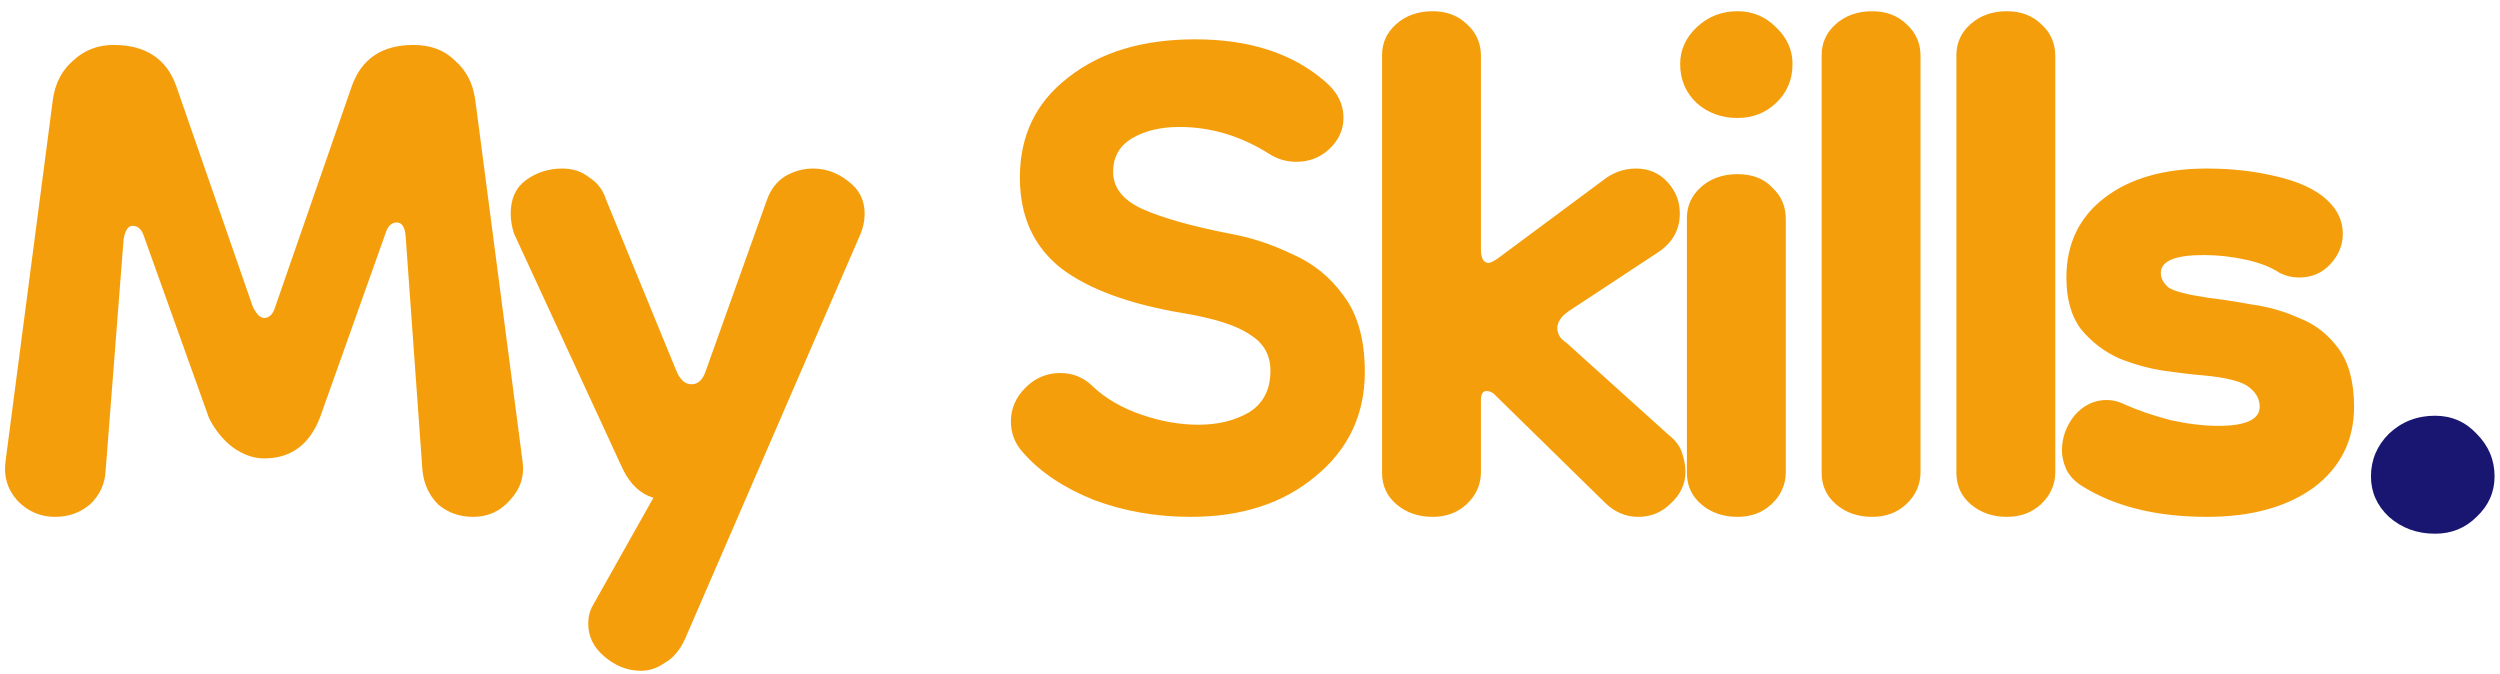 <svg width="178" height="48" viewBox="0 0 178 48" fill="none" xmlns="http://www.w3.org/2000/svg">
<path d="M3.92 36.8C2.853 36.8 1.947 36.4 1.2 35.6C0.507 34.8 0.24 33.867 0.4 32.8L3.76 7.12C3.92 5.947 4.4 5.013 5.2 4.32C6 3.573 6.96 3.2 8.08 3.2C10.373 3.2 11.867 4.187 12.56 6.16L18 21.84C18.267 22.373 18.533 22.64 18.8 22.64C19.173 22.64 19.44 22.373 19.6 21.84L25.04 6.16C25.733 4.187 27.2 3.2 29.44 3.2C30.667 3.2 31.653 3.573 32.4 4.32C33.2 5.013 33.68 5.947 33.84 7.12L37.2 32.8C37.36 33.867 37.067 34.8 36.32 35.6C35.627 36.4 34.747 36.8 33.68 36.8C32.72 36.8 31.893 36.507 31.2 35.92C30.56 35.28 30.187 34.48 30.08 33.52L28.88 16.8C28.827 16.16 28.613 15.84 28.24 15.84C27.867 15.84 27.6 16.107 27.44 16.64L22.8 29.68C22.053 31.653 20.72 32.64 18.8 32.64C18.053 32.64 17.307 32.373 16.56 31.84C15.867 31.307 15.307 30.613 14.88 29.76L10.24 16.8C10.08 16.32 9.813 16.08 9.44 16.08C9.12 16.08 8.907 16.4 8.8 17.04L7.52 33.52C7.467 34.48 7.093 35.28 6.4 35.92C5.707 36.507 4.88 36.8 3.92 36.8ZM36.362 15.2C36.362 14.133 36.736 13.333 37.483 12.8C38.229 12.267 39.083 12 40.042 12C40.789 12 41.429 12.213 41.962 12.64C42.549 13.013 42.949 13.547 43.163 14.24L48.123 26.32C48.389 27.013 48.763 27.36 49.242 27.36C49.722 27.36 50.069 27.013 50.282 26.32L54.602 14.24C54.869 13.493 55.296 12.933 55.883 12.56C56.523 12.187 57.189 12 57.883 12C58.789 12 59.616 12.293 60.362 12.88C61.163 13.467 61.562 14.24 61.562 15.2C61.562 15.733 61.456 16.24 61.242 16.72L48.763 45.52C48.389 46.32 47.909 46.88 47.322 47.2C46.789 47.573 46.229 47.76 45.642 47.76C44.682 47.76 43.803 47.413 43.002 46.72C42.256 46.08 41.883 45.307 41.883 44.4C41.883 43.92 41.989 43.493 42.203 43.12L46.523 35.44C45.616 35.173 44.896 34.507 44.362 33.44L36.602 16.64C36.443 16.16 36.362 15.68 36.362 15.2ZM84.775 36.8C82.322 36.8 80.028 36.4 77.895 35.6C75.762 34.747 74.082 33.627 72.855 32.24C72.268 31.6 71.975 30.853 71.975 30C71.975 29.093 72.322 28.293 73.015 27.6C73.708 26.907 74.535 26.56 75.495 26.56C76.402 26.56 77.175 26.88 77.815 27.52C78.722 28.373 79.868 29.04 81.255 29.52C82.642 30 84.002 30.24 85.335 30.24C86.722 30.24 87.922 29.947 88.935 29.36C89.948 28.72 90.455 27.733 90.455 26.4C90.455 25.28 89.975 24.427 89.015 23.84C88.108 23.2 86.562 22.693 84.375 22.32C80.482 21.68 77.548 20.613 75.575 19.12C73.602 17.573 72.615 15.413 72.615 12.64C72.615 9.653 73.762 7.28 76.055 5.52C78.348 3.707 81.362 2.8 85.095 2.8C88.935 2.8 92.002 3.787 94.295 5.76C95.202 6.507 95.655 7.387 95.655 8.4C95.655 9.253 95.308 10 94.615 10.64C93.975 11.227 93.202 11.52 92.295 11.52C91.602 11.52 90.962 11.333 90.375 10.96C88.348 9.68 86.215 9.04 83.975 9.04C82.642 9.04 81.522 9.307 80.615 9.84C79.708 10.373 79.255 11.173 79.255 12.24C79.255 13.36 79.948 14.24 81.335 14.88C82.775 15.52 84.855 16.107 87.575 16.64C89.068 16.907 90.535 17.387 91.975 18.08C93.468 18.72 94.695 19.707 95.655 21.04C96.668 22.373 97.175 24.187 97.175 26.48C97.175 29.52 96.002 32 93.655 33.92C91.362 35.84 88.402 36.8 84.775 36.8ZM102.003 36.8C100.99 36.8 100.136 36.507 99.443 35.92C98.75 35.333 98.403 34.587 98.403 33.68V3.92C98.403 3.067 98.723 2.347 99.363 1.76C100.056 1.12 100.936 0.8 102.003 0.8C103.016 0.8 103.843 1.12 104.483 1.76C105.123 2.347 105.443 3.093 105.443 4V17.76C105.443 18.4 105.63 18.72 106.003 18.72C106.11 18.72 106.323 18.613 106.643 18.4L114.403 12.64C115.043 12.213 115.736 12 116.483 12C117.39 12 118.136 12.32 118.723 12.96C119.31 13.6 119.603 14.347 119.603 15.2C119.603 16.373 119.07 17.307 118.003 18L111.683 22.16C111.15 22.533 110.883 22.933 110.883 23.36C110.883 23.787 111.096 24.133 111.523 24.4L118.803 30.96C119.283 31.333 119.603 31.76 119.763 32.24C119.923 32.72 120.003 33.173 120.003 33.6C120.003 34.453 119.656 35.2 118.963 35.84C118.323 36.48 117.55 36.8 116.643 36.8C115.736 36.8 114.936 36.453 114.243 35.76L106.403 28.08C106.243 27.92 106.056 27.84 105.843 27.84C105.576 27.84 105.443 28.053 105.443 28.48V33.6C105.443 34.507 105.096 35.28 104.403 35.92C103.763 36.507 102.963 36.8 102.003 36.8ZM123.708 36.8C122.695 36.8 121.841 36.507 121.148 35.92C120.455 35.333 120.108 34.587 120.108 33.68V15.52C120.108 14.667 120.428 13.947 121.068 13.36C121.761 12.72 122.641 12.4 123.708 12.4C124.775 12.4 125.601 12.72 126.188 13.36C126.828 13.947 127.148 14.693 127.148 15.6V33.6C127.148 34.507 126.801 35.28 126.108 35.92C125.468 36.507 124.668 36.8 123.708 36.8ZM123.708 8.4C122.588 8.4 121.628 8.053 120.828 7.36C120.028 6.613 119.628 5.68 119.628 4.56C119.628 3.547 120.028 2.667 120.828 1.92C121.628 1.173 122.588 0.8 123.708 0.8C124.775 0.8 125.681 1.173 126.428 1.92C127.228 2.667 127.628 3.547 127.628 4.56C127.628 5.68 127.228 6.613 126.428 7.36C125.681 8.053 124.775 8.4 123.708 8.4ZM133.302 36.8C132.289 36.8 131.435 36.507 130.742 35.92C130.049 35.333 129.702 34.587 129.702 33.68V3.92C129.702 3.067 130.022 2.347 130.662 1.76C131.355 1.12 132.235 0.8 133.302 0.8C134.315 0.8 135.142 1.12 135.782 1.76C136.422 2.347 136.742 3.093 136.742 4V33.6C136.742 34.507 136.395 35.28 135.702 35.92C135.062 36.507 134.262 36.8 133.302 36.8ZM142.896 36.8C141.882 36.8 141.029 36.507 140.336 35.92C139.642 35.333 139.296 34.587 139.296 33.68V3.92C139.296 3.067 139.616 2.347 140.256 1.76C140.949 1.12 141.829 0.8 142.896 0.8C143.909 0.8 144.736 1.12 145.376 1.76C146.016 2.347 146.336 3.093 146.336 4V33.6C146.336 34.507 145.989 35.28 145.296 35.92C144.656 36.507 143.856 36.8 142.896 36.8ZM157.129 36.8C153.503 36.8 150.516 36.053 148.169 34.56C147.689 34.24 147.343 33.867 147.129 33.44C146.916 32.96 146.809 32.507 146.809 32.08C146.809 31.173 147.103 30.347 147.689 29.6C148.329 28.853 149.103 28.48 150.009 28.48C150.436 28.48 150.863 28.587 151.289 28.8C152.249 29.227 153.343 29.6 154.569 29.92C155.796 30.187 156.916 30.32 157.929 30.32C159.903 30.32 160.889 29.867 160.889 28.96C160.889 28.427 160.649 27.973 160.169 27.6C159.689 27.173 158.569 26.88 156.809 26.72C156.116 26.667 155.209 26.56 154.089 26.4C153.023 26.24 151.956 25.947 150.889 25.52C149.823 25.04 148.916 24.347 148.169 23.44C147.476 22.533 147.129 21.307 147.129 19.76C147.129 17.36 148.036 15.467 149.849 14.08C151.663 12.693 154.089 12 157.129 12C158.889 12 160.543 12.187 162.089 12.56C163.689 12.933 164.889 13.493 165.689 14.24C166.436 14.933 166.809 15.733 166.809 16.64C166.809 17.44 166.516 18.16 165.929 18.8C165.343 19.44 164.596 19.76 163.689 19.76C163.209 19.76 162.756 19.653 162.329 19.44C161.689 19.013 160.863 18.693 159.849 18.48C158.889 18.267 157.903 18.16 156.889 18.16C154.863 18.16 153.849 18.587 153.849 19.44C153.849 19.813 154.036 20.16 154.409 20.48C154.836 20.747 155.769 20.987 157.209 21.2C158.116 21.307 159.156 21.467 160.329 21.68C161.503 21.84 162.623 22.16 163.689 22.64C164.809 23.067 165.743 23.787 166.489 24.8C167.236 25.813 167.609 27.2 167.609 28.96C167.609 31.36 166.649 33.28 164.729 34.72C162.809 36.107 160.276 36.8 157.129 36.8Z" fill="#F59E0B"/>
<path d="M173.373 38C172.093 38 170.999 37.6 170.092 36.8C169.239 36 168.813 35.04 168.813 33.92C168.813 32.747 169.239 31.733 170.092 30.88C170.999 30.027 172.093 29.6 173.373 29.6C174.546 29.6 175.533 30.027 176.333 30.88C177.186 31.733 177.613 32.747 177.613 33.92C177.613 35.04 177.186 36 176.333 36.8C175.533 37.6 174.546 38 173.373 38Z" fill="#181670"/>
</svg>
